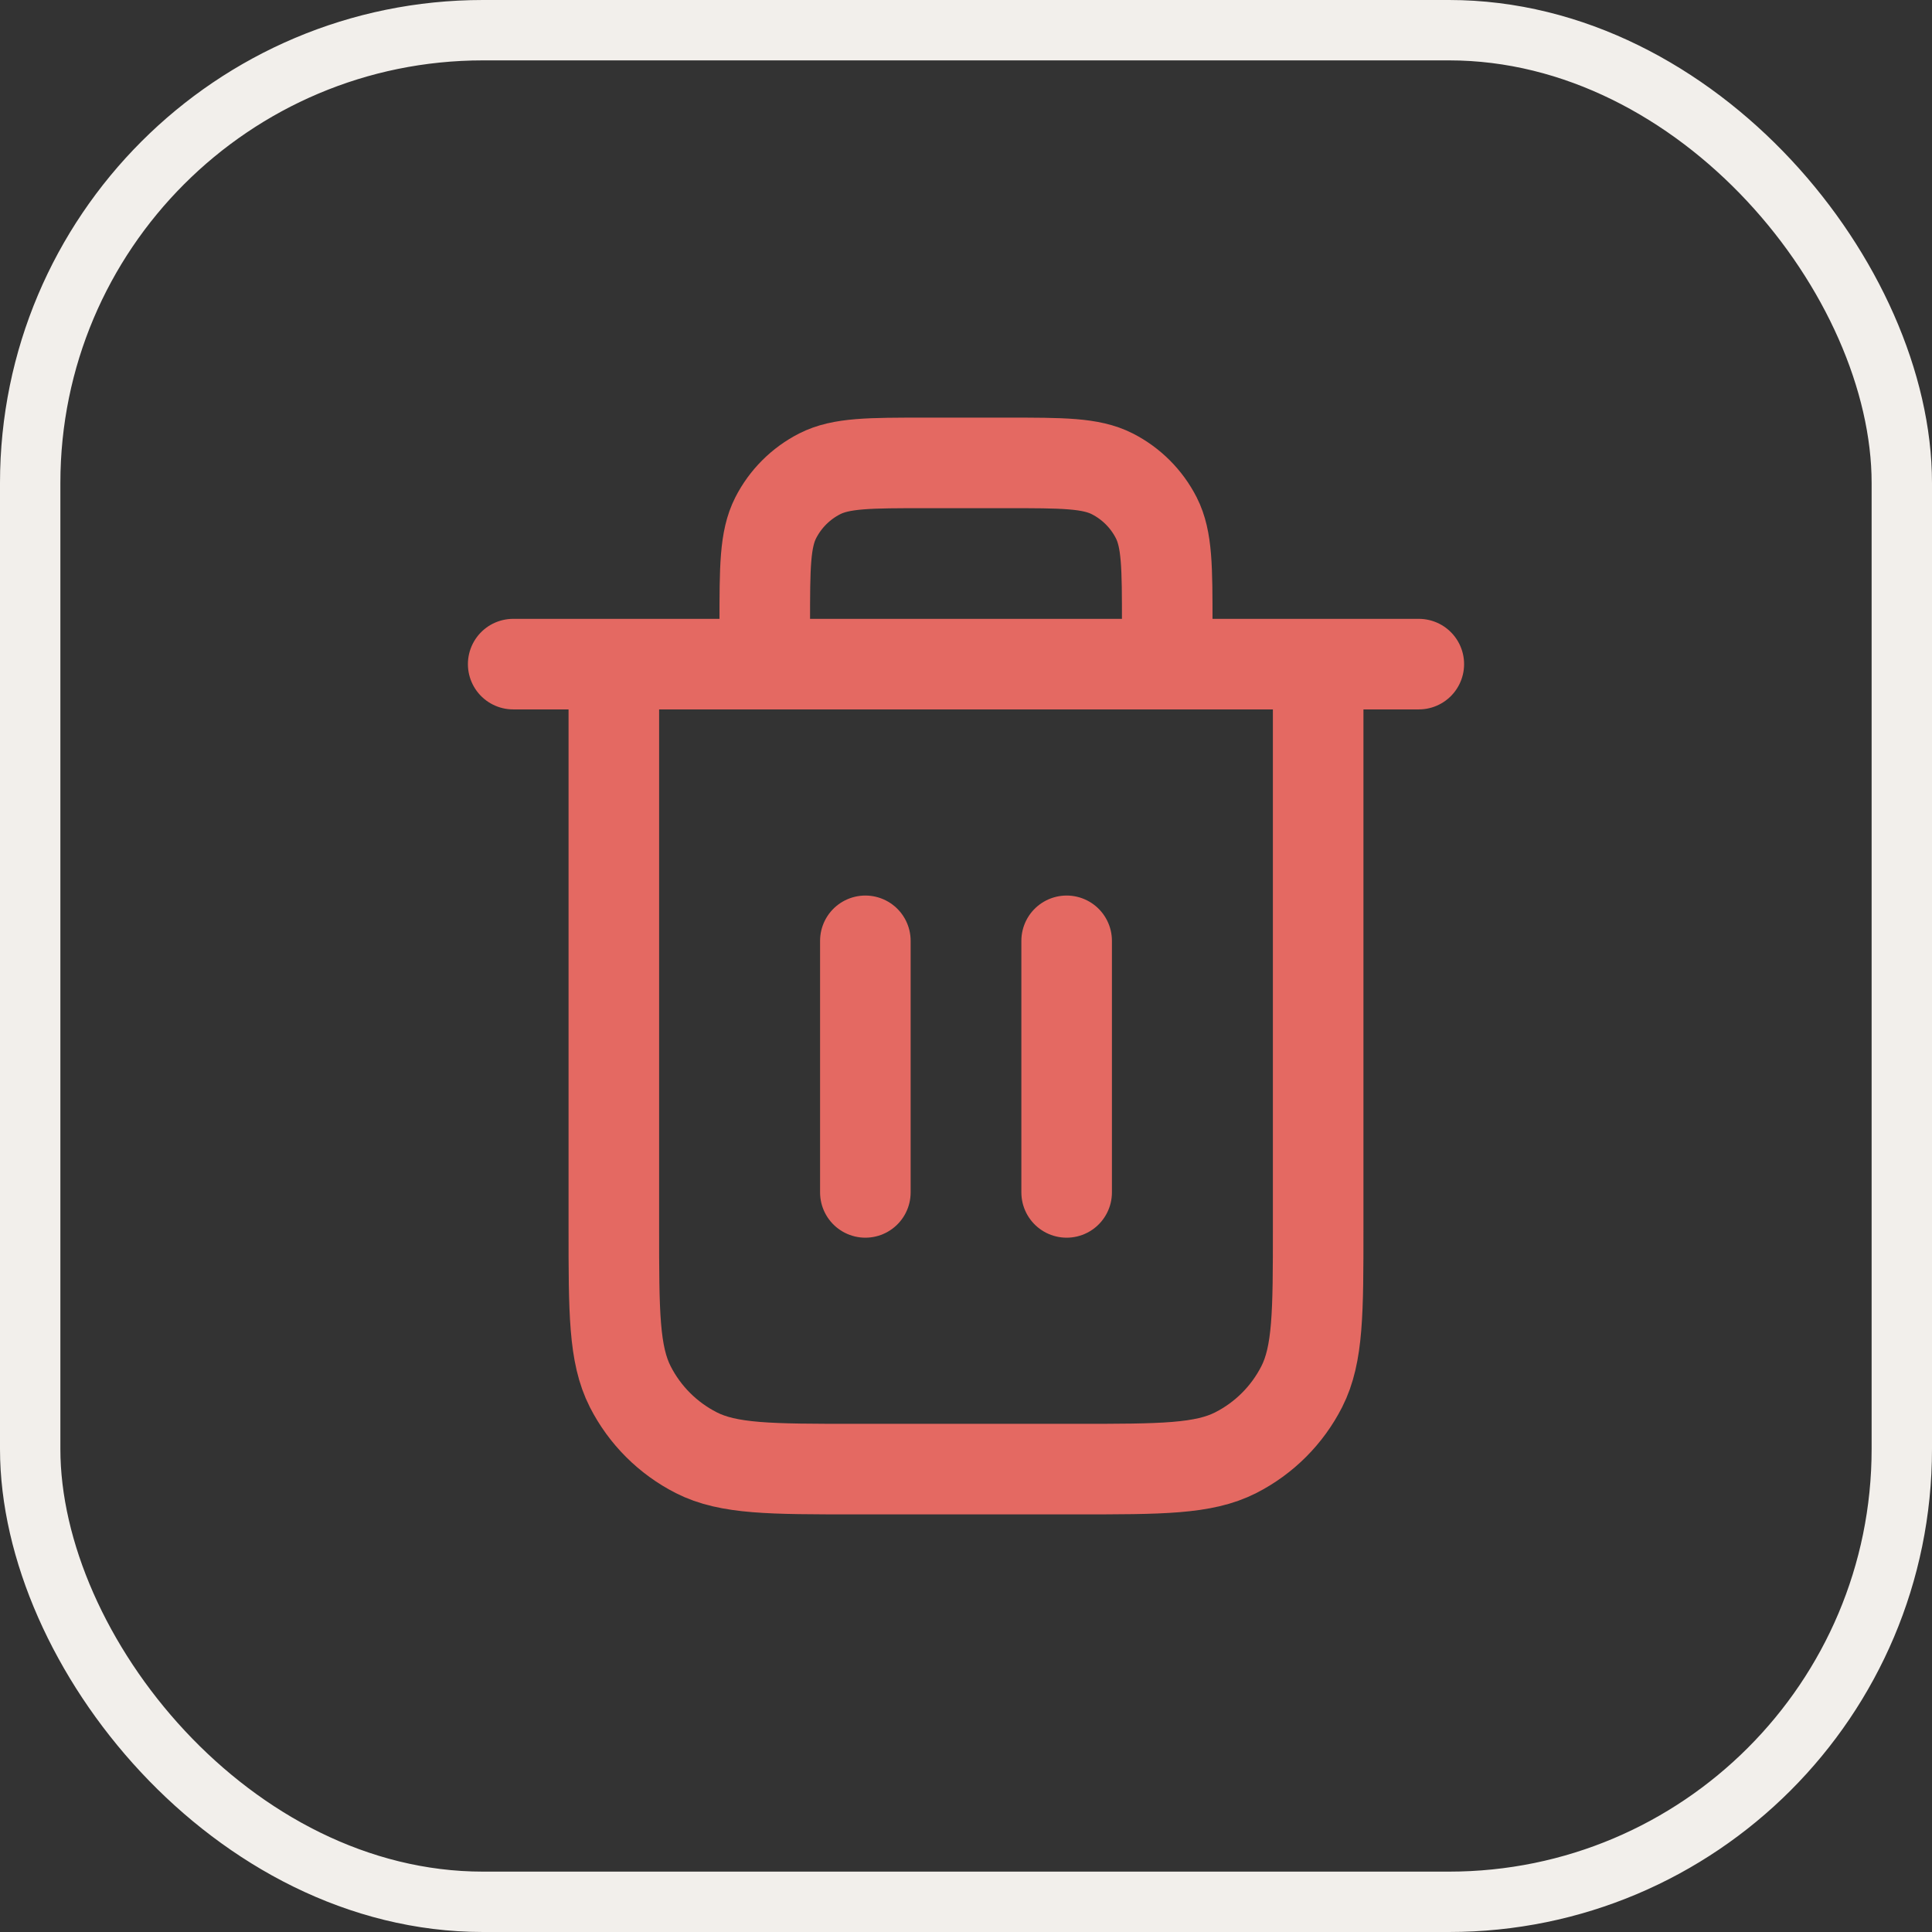 <svg width="32" height="32" viewBox="0 0 32 32" fill="none" xmlns="http://www.w3.org/2000/svg">
<rect x="0" y="0" width="32" height="32" fill="#333333" stroke="none"/>
<rect x="0.5" y="0.5" width="31" height="31" rx="7.5" stroke="#F2EFEB"/>
<path d="M19.333 11V10.333C19.333 9.4 19.333 8.933 19.152 8.577C18.992 8.263 18.737 8.008 18.423 7.848C18.067 7.667 17.6 7.667 16.667 7.667H15.333C14.4 7.667 13.933 7.667 13.577 7.848C13.263 8.008 13.008 8.263 12.848 8.577C12.667 8.933 12.667 9.4 12.667 10.333V11M14.333 15.583V19.75M17.667 15.583V19.75M8.5 11H23.5M21.833 11V20.333C21.833 21.733 21.833 22.433 21.561 22.968C21.321 23.439 20.939 23.821 20.468 24.061C19.933 24.333 19.233 24.333 17.833 24.333H14.167C12.767 24.333 12.066 24.333 11.532 24.061C11.061 23.821 10.679 23.439 10.439 22.968C10.167 22.433 10.167 21.733 10.167 20.333V11" stroke="#E46962" stroke-width="1.5" stroke-linecap="round" stroke-linejoin="round"/>
</svg>

